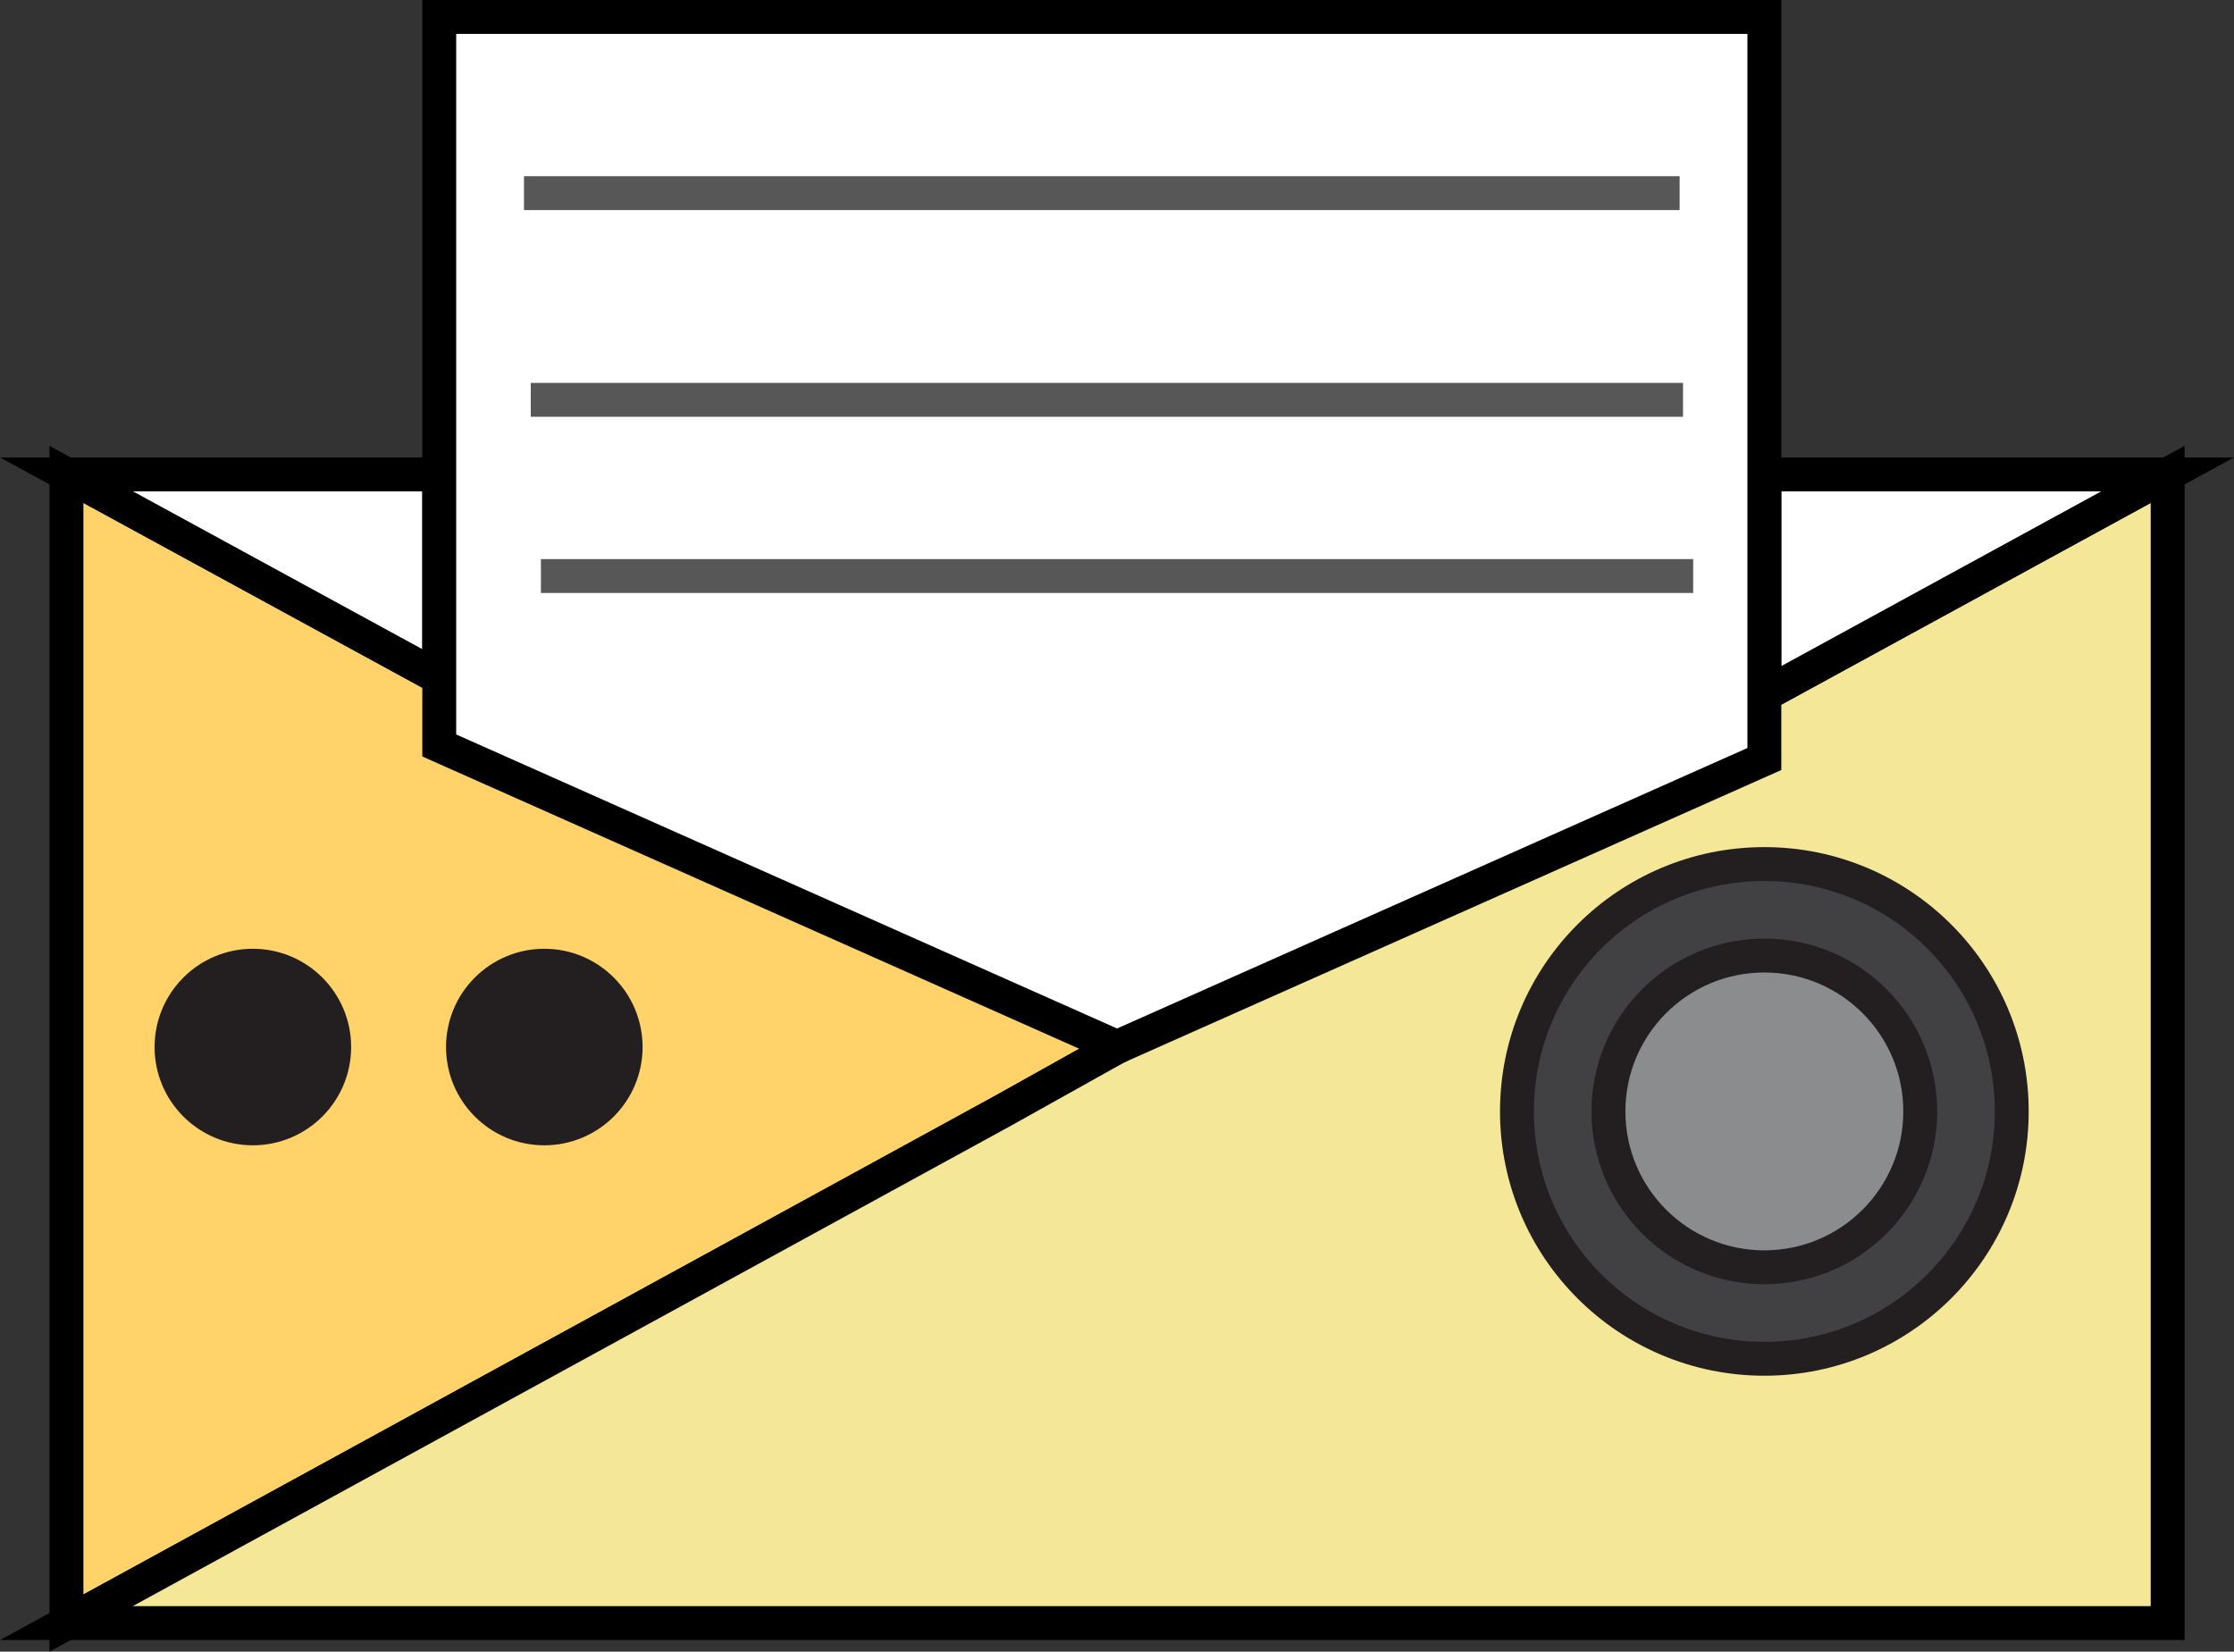 <!-- Generator: Adobe Illustrator 23.0.1, SVG Export Plug-In  -->
<svg version="1.1" xmlns="http://www.w3.org/2000/svg" xmlns:xlink="http://www.w3.org/1999/xlink" x="0px" y="0px"
	 width="65.919px" height="48.743px" viewBox="0 0 65.919 48.743" style="enable-background:new 0 0 65.919 48.743;"
	 xml:space="preserve">
<rect x="0" y="0" width="65.919" height="48.743" fill="#333333" stroke="none"/>
<style type="text/css">
	.st0{fill:#FFD36A;stroke:#000000;stroke-miterlimit:10;}
	.st1{fill:#FFFFFF;stroke:#000000;stroke-miterlimit:10;}
	.st2{fill:#F4E798;stroke:#000000;stroke-miterlimit:10;}
	.st3{fill:#231F20;stroke:#231F20;stroke-miterlimit:10;}
	.st4{fill:#414042;stroke:#231F20;stroke-miterlimit:10;}
	.st5{fill:#8A8C8E;stroke:#231F20;stroke-miterlimit:10;}
	.st6{opacity:0.66;fill:none;stroke:#000000;stroke-miterlimit:10;enable-background:new    ;}
</style>
<defs>
</defs>
<polygon class="st0" points="32.961,30.9 29.561,32.8 1.961,47.9 1.961,14 12.961,20 "/>
<polygon class="st1" points="12.961,14 12.961,20 1.961,14 "/>
<polygon class="st2" points="63.961,14 63.961,47.9 1.961,47.9 29.561,32.8 32.961,30.9 52.061,20.5 "/>
<polygon class="st1" points="63.961,14 52.061,20.5 52.061,14 "/>
<polygon class="st1" points="52.061,0.5 52.061,22.4 32.961,30.9 12.961,22 12.961,0.5 "/>
<circle class="st3" cx="7.461" cy="30.9" r="2.4"/>
<circle class="st3" cx="16.061" cy="30.9" r="2.4"/>
<circle class="st4" cx="52.061" cy="32.8" r="7.3"/>
<circle class="st5" cx="52.061" cy="32.8" r="4.6"/>
<line class="st6" x1="15.461" y1="5.7" x2="49.561" y2="5.7"/>
<line class="st6" x1="15.661" y1="11.8" x2="49.661" y2="11.8"/>
<line class="st6" x1="15.961" y1="17" x2="49.961" y2="17"/>
</svg>